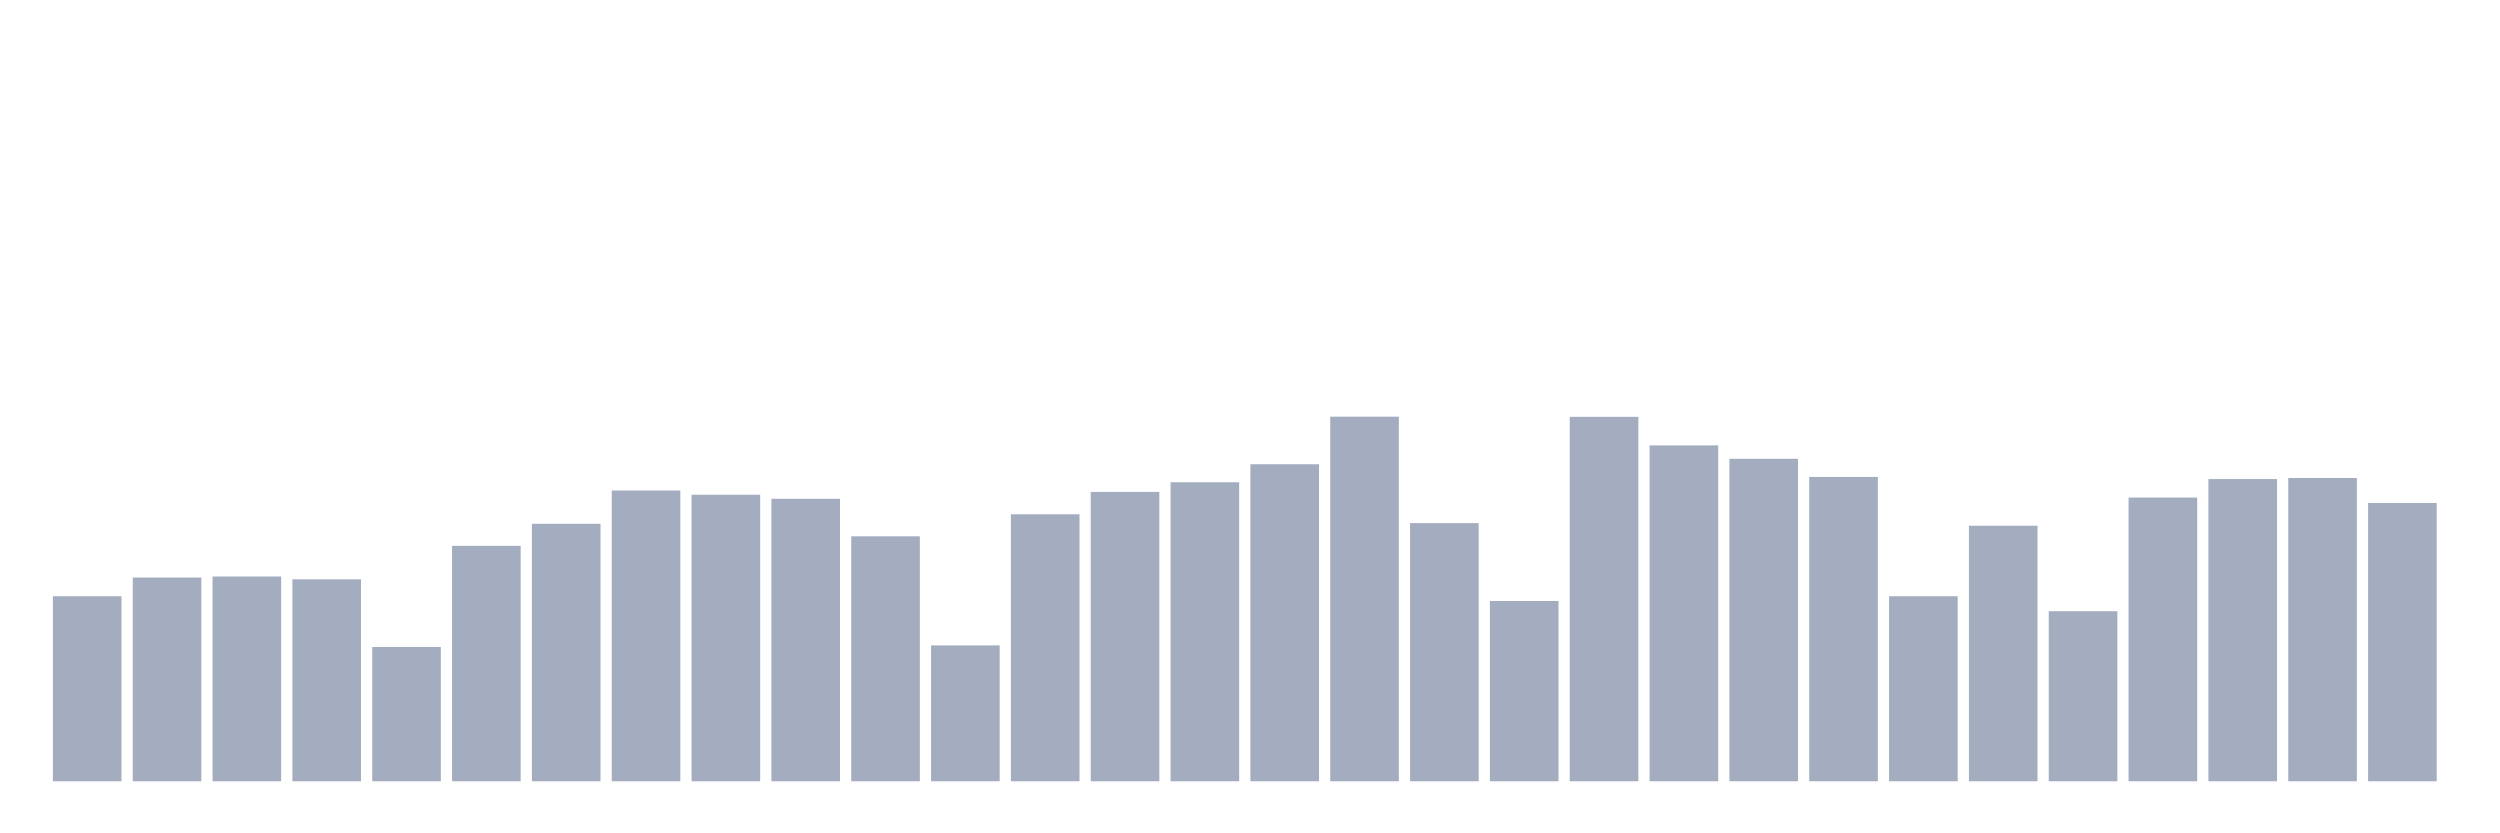 <svg xmlns="http://www.w3.org/2000/svg" viewBox="0 0 480 160"><g transform="translate(10,10)"><rect class="bar" x="0.153" width="13.175" y="104.476" height="35.524" fill="rgb(164,173,192)"></rect><rect class="bar" x="15.482" width="13.175" y="100.889" height="39.111" fill="rgb(164,173,192)"></rect><rect class="bar" x="30.81" width="13.175" y="100.686" height="39.314" fill="rgb(164,173,192)"></rect><rect class="bar" x="46.138" width="13.175" y="101.228" height="38.772" fill="rgb(164,173,192)"></rect><rect class="bar" x="61.466" width="13.175" y="114.219" height="25.781" fill="rgb(164,173,192)"></rect><rect class="bar" x="76.794" width="13.175" y="94.799" height="45.201" fill="rgb(164,173,192)"></rect><rect class="bar" x="92.123" width="13.175" y="90.57" height="49.43" fill="rgb(164,173,192)"></rect><rect class="bar" x="107.451" width="13.175" y="84.176" height="55.824" fill="rgb(164,173,192)"></rect><rect class="bar" x="122.779" width="13.175" y="84.988" height="55.012" fill="rgb(164,173,192)"></rect><rect class="bar" x="138.107" width="13.175" y="85.766" height="54.234" fill="rgb(164,173,192)"></rect><rect class="bar" x="153.436" width="13.175" y="92.972" height="47.028" fill="rgb(164,173,192)"></rect><rect class="bar" x="168.764" width="13.175" y="113.915" height="26.085" fill="rgb(164,173,192)"></rect><rect class="bar" x="184.092" width="13.175" y="88.743" height="51.257" fill="rgb(164,173,192)"></rect><rect class="bar" x="199.42" width="13.175" y="84.447" height="55.553" fill="rgb(164,173,192)"></rect><rect class="bar" x="214.748" width="13.175" y="82.586" height="57.414" fill="rgb(164,173,192)"></rect><rect class="bar" x="230.077" width="13.175" y="79.135" height="60.865" fill="rgb(164,173,192)"></rect><rect class="bar" x="245.405" width="13.175" y="70" height="70" fill="rgb(164,173,192)"></rect><rect class="bar" x="260.733" width="13.175" y="90.435" height="49.565" fill="rgb(164,173,192)"></rect><rect class="bar" x="276.061" width="13.175" y="105.389" height="34.611" fill="rgb(164,173,192)"></rect><rect class="bar" x="291.39" width="13.175" y="70.034" height="69.966" fill="rgb(164,173,192)"></rect><rect class="bar" x="306.718" width="13.175" y="75.515" height="64.485" fill="rgb(164,173,192)"></rect><rect class="bar" x="322.046" width="13.175" y="78.086" height="61.914" fill="rgb(164,173,192)"></rect><rect class="bar" x="337.374" width="13.175" y="81.571" height="58.429" fill="rgb(164,173,192)"></rect><rect class="bar" x="352.702" width="13.175" y="104.476" height="35.524" fill="rgb(164,173,192)"></rect><rect class="bar" x="368.031" width="13.175" y="90.942" height="49.058" fill="rgb(164,173,192)"></rect><rect class="bar" x="383.359" width="13.175" y="107.351" height="32.649" fill="rgb(164,173,192)"></rect><rect class="bar" x="398.687" width="13.175" y="85.529" height="54.471" fill="rgb(164,173,192)"></rect><rect class="bar" x="414.015" width="13.175" y="81.977" height="58.023" fill="rgb(164,173,192)"></rect><rect class="bar" x="429.344" width="13.175" y="81.774" height="58.226" fill="rgb(164,173,192)"></rect><rect class="bar" x="444.672" width="13.175" y="86.578" height="53.422" fill="rgb(164,173,192)"></rect></g></svg>